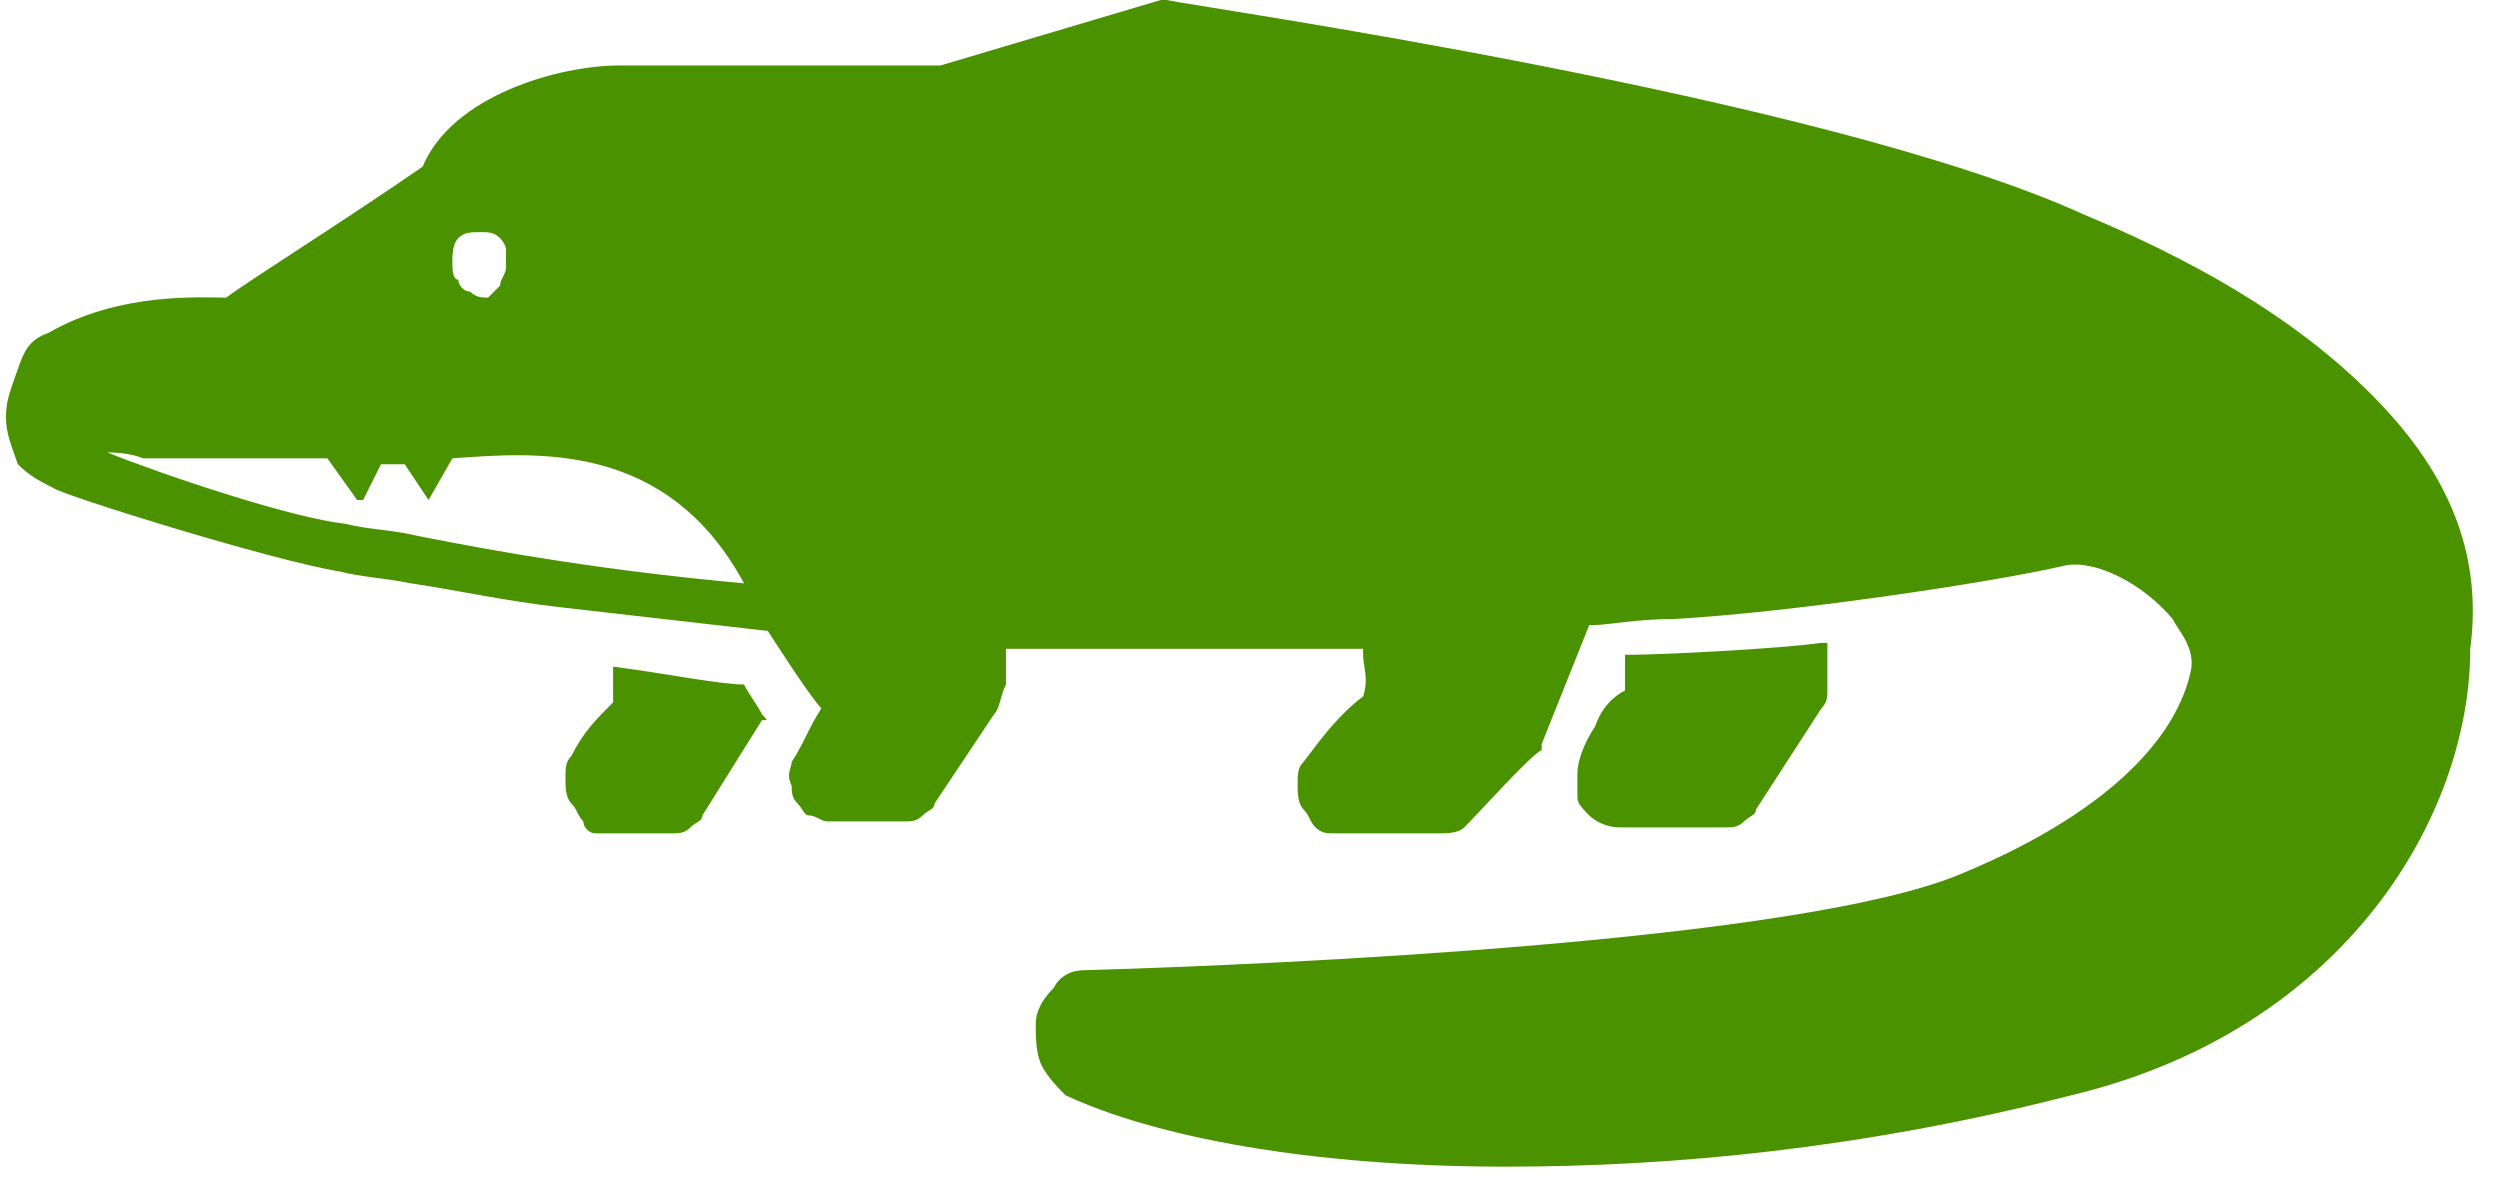 <?xml version="1.0" encoding="utf-8"?>
<!-- Generator: Adobe Illustrator 24.0.0, SVG Export Plug-In . SVG Version: 6.00 Build 0)  -->
<svg version="1.1" id="Layer_1" xmlns="http://www.w3.org/2000/svg" xmlns:xlink="http://www.w3.org/1999/xlink" x="0px" y="0px"
	 viewBox="0 0 42 20" style="enable-background:new 0 0 42 20;" xml:space="preserve">
<style type="text/css">
	.st0{fill:#4B9200;}
</style>
<path class="st0" d="M12.8,12c-0.1-0.2-0.2-0.3-0.3-0.5c0,0,0,0,0,0c0,0,0,0,0,0c-0.4,0-1.4-0.2-2.2-0.3c0,0,0,0,0,0c0,0,0,0,0,0
	c0,0,0,0,0,0c0,0,0,0,0,0c0,0.2,0,0.4,0,0.6c-0.3,0.3-0.5,0.5-0.7,0.9c-0.1,0.1-0.1,0.2-0.1,0.4c0,0.1,0,0.3,0.1,0.4
	c0.1,0.1,0.1,0.2,0.2,0.3C9.8,13.9,9.9,14,10,14h1.3c0.1,0,0.2,0,0.3-0.1s0.2-0.1,0.2-0.2l1-1.6C12.9,12.1,12.9,12.1,12.8,12
	C12.9,12,12.9,12,12.8,12z M40.1,6.9C39,5.7,37.4,4.6,35,3.6c-4.4-2-15-3.5-15.4-3.6c0,0-0.1,0-0.1,0l-3.7,1.1h-5.4
	c-1,0-2.8,0.5-3.3,1.7C5.8,3.7,4.2,4.7,3.8,5C3.4,5,2,4.9,0.8,5.6C0.5,5.7,0.4,5.9,0.3,6.2S0.1,6.7,0.1,7c0,0.3,0.1,0.5,0.2,0.8
	C0.5,8,0.7,8.1,0.9,8.2c0,0,0,0,0,0c0.1,0.1,3.6,1.2,4.8,1.4c0.4,0.1,0.7,0.1,1.2,0.2c0.7,0.1,1.6,0.3,2.5,0.4c0,0,0,0,0,0
	c0,0,0,0,0,0l3.5,0.4c0,0,0.7,1.1,0.9,1.3c-0.2,0.3-0.3,0.6-0.5,0.9c0,0.1-0.1,0.2,0,0.4c0,0.1,0,0.2,0.1,0.3
	c0.1,0.1,0.1,0.2,0.2,0.2s0.2,0.1,0.3,0.1h1.3c0.1,0,0.2,0,0.3-0.1c0.1-0.1,0.2-0.1,0.2-0.2l1-1.5c0.1-0.1,0.1-0.3,0.2-0.5
	c0-0.1,0-0.3,0-0.6c0,0,0,0,0,0c0,0,0,0,0,0c0,0,0,0,0,0c0,0,0,0,0,0c1,0,4.7,0,5.9,0c0,0,0,0,0.1,0c0,0,0,0,0,0.1
	c0,0.2,0.1,0.4,0,0.7c-0.4,0.3-0.7,0.7-1,1.1c-0.1,0.1-0.1,0.2-0.1,0.4c0,0.1,0,0.3,0.1,0.4c0.1,0.1,0.1,0.2,0.2,0.3
	c0.1,0.1,0.2,0.1,0.3,0.1h1.8c0.1,0,0.3,0,0.4-0.1c0.3-0.3,1.1-1.2,1.3-1.3c0,0,0,0,0-0.1l0.8-2l0.1,0c0.2,0,0.7-0.1,1.3-0.1
	c1.9-0.1,5.3-0.6,6.6-0.9c0.5-0.1,1.3,0.3,1.8,0.9c0.1,0.2,0.4,0.5,0.3,0.9c-0.3,1.3-1.7,2.5-3.9,3.4c-2.7,1.1-11.2,1.5-14.7,1.6
	c-0.2,0-0.4,0.1-0.5,0.3c-0.2,0.2-0.3,0.4-0.3,0.6c0,0.2,0,0.5,0.1,0.7c0.1,0.2,0.3,0.4,0.4,0.5c1.5,0.7,4.1,1.2,7.4,1.2
	c2.8,0,6-0.3,9.5-1.2c4.6-1.1,6.7-4.7,6.7-7.5C41.7,9.4,41.2,8.1,40.1,6.9z M8.1,3.9c0.1,0,0.2,0,0.3,0.1C8.4,4,8.5,4.1,8.5,4.2
	c0,0.1,0,0.2,0,0.3c0,0.1-0.1,0.2-0.1,0.3C8.3,4.9,8.2,5,8.2,5C8.1,5,8,5,7.9,4.9c-0.1,0-0.2-0.1-0.2-0.2C7.6,4.7,7.6,4.5,7.6,4.4
	c0-0.1,0-0.3,0.1-0.4C7.8,3.9,7.9,3.9,8.1,3.9z M7,9C6.6,8.9,6.2,8.9,5.8,8.8C4.9,8.7,2.8,8,1.8,7.6c0.4,0,0.6,0.1,0.6,0.1
	c0.2,0,0.7,0,1.4,0c0.5,0,1.1,0,1.7,0l0.5,0.7c0,0,0,0,0,0c0,0,0,0,0.1,0c0,0,0,0,0,0c0,0,0,0,0,0l0.3-0.6c0.2,0,0.3,0,0.4,0
	l0.4,0.6c0,0,0,0,0,0c0,0,0,0,0,0c0,0,0,0,0,0c0,0,0,0,0,0l0.4-0.7c1.4-0.1,3.6-0.3,4.9,2.1C10.3,9.6,8.5,9.3,7,9z M26.5,13
	c0,0.1,0,0.3,0,0.4c0,0.1,0.1,0.2,0.2,0.3c0.1,0.1,0.3,0.2,0.5,0.2h1.8c0.1,0,0.2,0,0.3-0.1c0.1-0.1,0.2-0.1,0.2-0.2l1.1-1.7
	c0.1-0.1,0.1-0.2,0.1-0.3c0-0.1,0-0.3,0-0.4l0-0.3c0,0,0,0,0-0.1c0,0,0,0-0.1,0c-0.7,0.1-2.7,0.2-3.2,0.2c0,0,0,0-0.1,0
	c0,0,0,0,0,0.1c0,0.2,0,0.3,0,0.5c-0.2,0.1-0.4,0.3-0.5,0.6C26.6,12.5,26.5,12.8,26.5,13z"/>
</svg>
